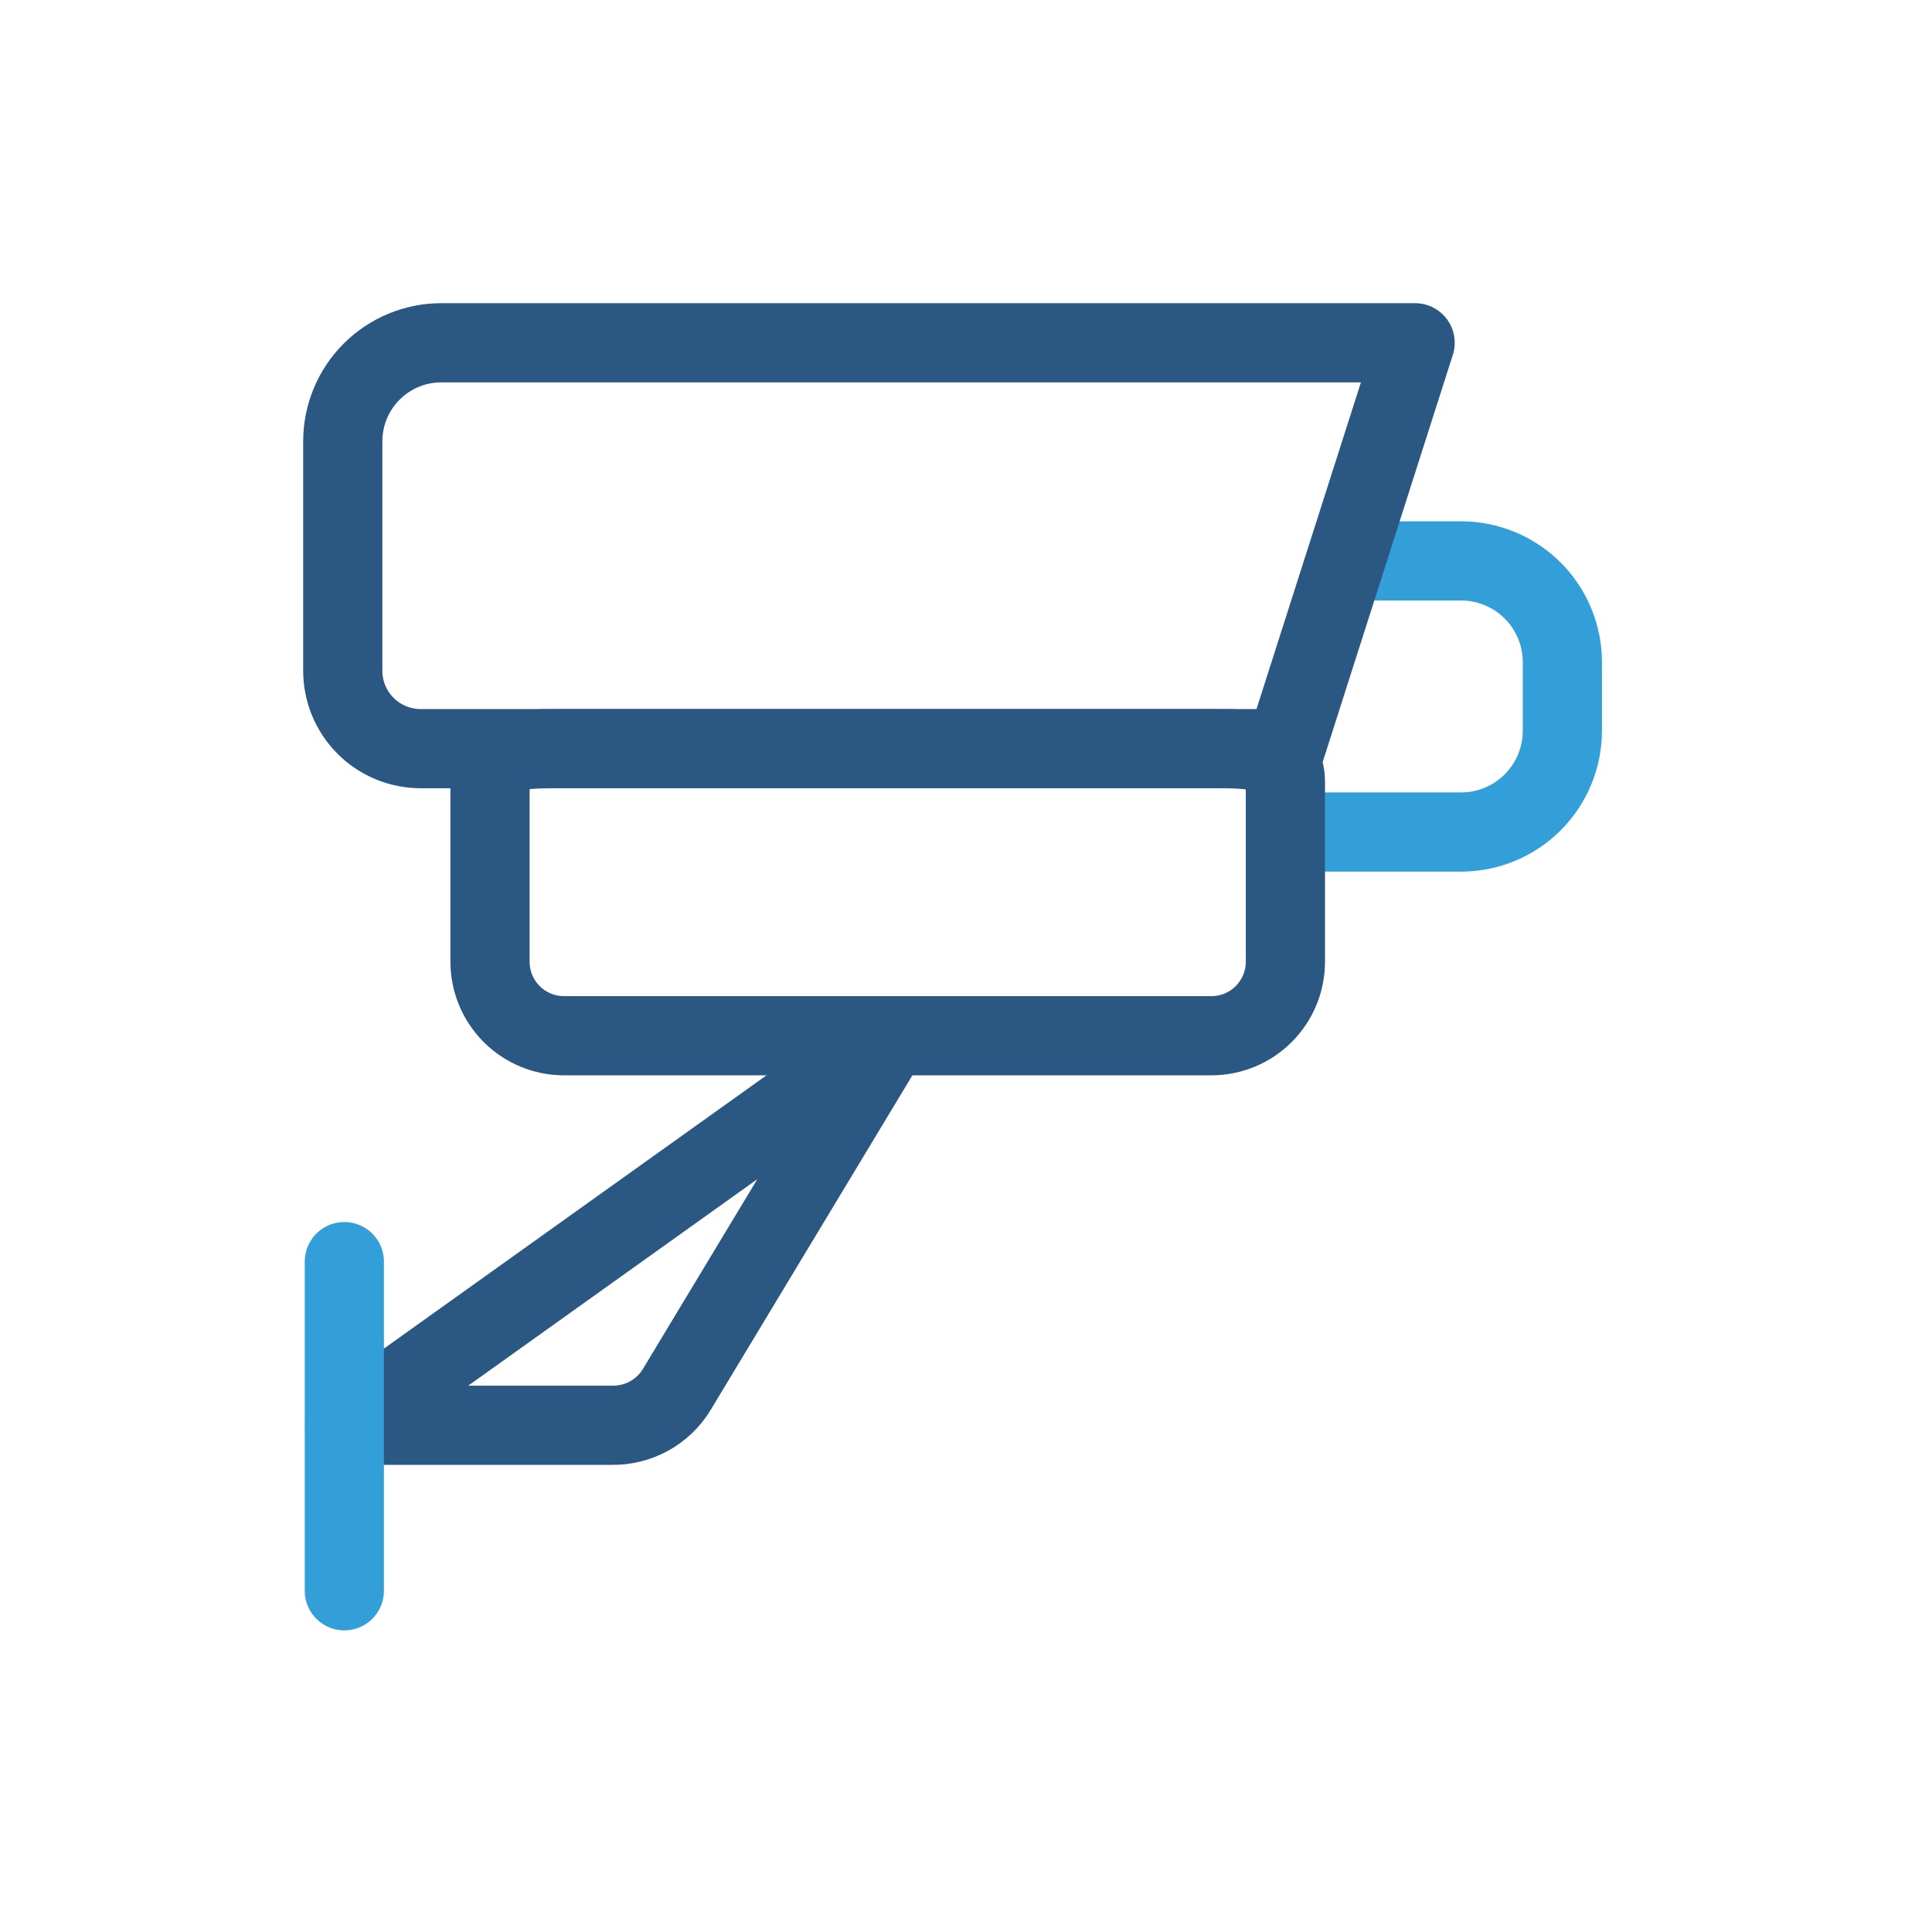 <svg width="62" height="62" viewBox="0 0 62 62" fill="none" xmlns="http://www.w3.org/2000/svg">
<path d="M42.038 26.7H46.888C47.315 26.7 47.737 26.616 48.132 26.453C48.526 26.289 48.884 26.05 49.186 25.748C49.488 25.446 49.727 25.088 49.89 24.694C50.054 24.299 50.138 23.877 50.138 23.45V21.25C50.138 20.823 50.054 20.4 49.89 20.006C49.727 19.612 49.488 19.253 49.186 18.952C48.884 18.65 48.526 18.411 48.132 18.247C47.737 18.084 47.315 18 46.888 18H43.288" stroke="#339FD9" stroke-width="2.541" stroke-linecap="round" stroke-linejoin="round"/>
<path d="M21.712 44.6L28.562 33.238L11.062 45.738H19.637C20.052 45.745 20.462 45.643 20.826 45.444C21.19 45.245 21.495 44.954 21.712 44.6V44.6Z" stroke="#2B5783" stroke-width="2.541" stroke-linecap="round" stroke-linejoin="round"/>
<path d="M11.05 40.487V45.775V51.05" stroke="#339FD9" stroke-width="2.541" stroke-linecap="round" stroke-linejoin="round"/>
<path d="M41.25 24.025H13.5C12.837 24.025 12.201 23.762 11.732 23.293C11.263 22.824 11 22.188 11 21.525V14.162C11 13.324 11.333 12.519 11.926 11.926C12.519 11.333 13.324 11 14.162 11H45.413L41.25 24.025Z" stroke="#2B5783" stroke-width="2.541" stroke-linecap="round" stroke-linejoin="round"/>
<path d="M38.875 33.238H18.088C17.46 33.235 16.859 32.983 16.416 32.538C15.974 32.093 15.725 31.491 15.725 30.863V24.85C15.725 24.025 16.788 24.025 18.088 24.025H38.875C40.188 24.025 41.25 24.025 41.25 25.075V30.863C41.25 31.493 41 32.097 40.554 32.542C40.109 32.988 39.505 33.238 38.875 33.238Z" stroke="#2B5783" stroke-width="2.541" stroke-linecap="round" stroke-linejoin="round"/>
</svg>
